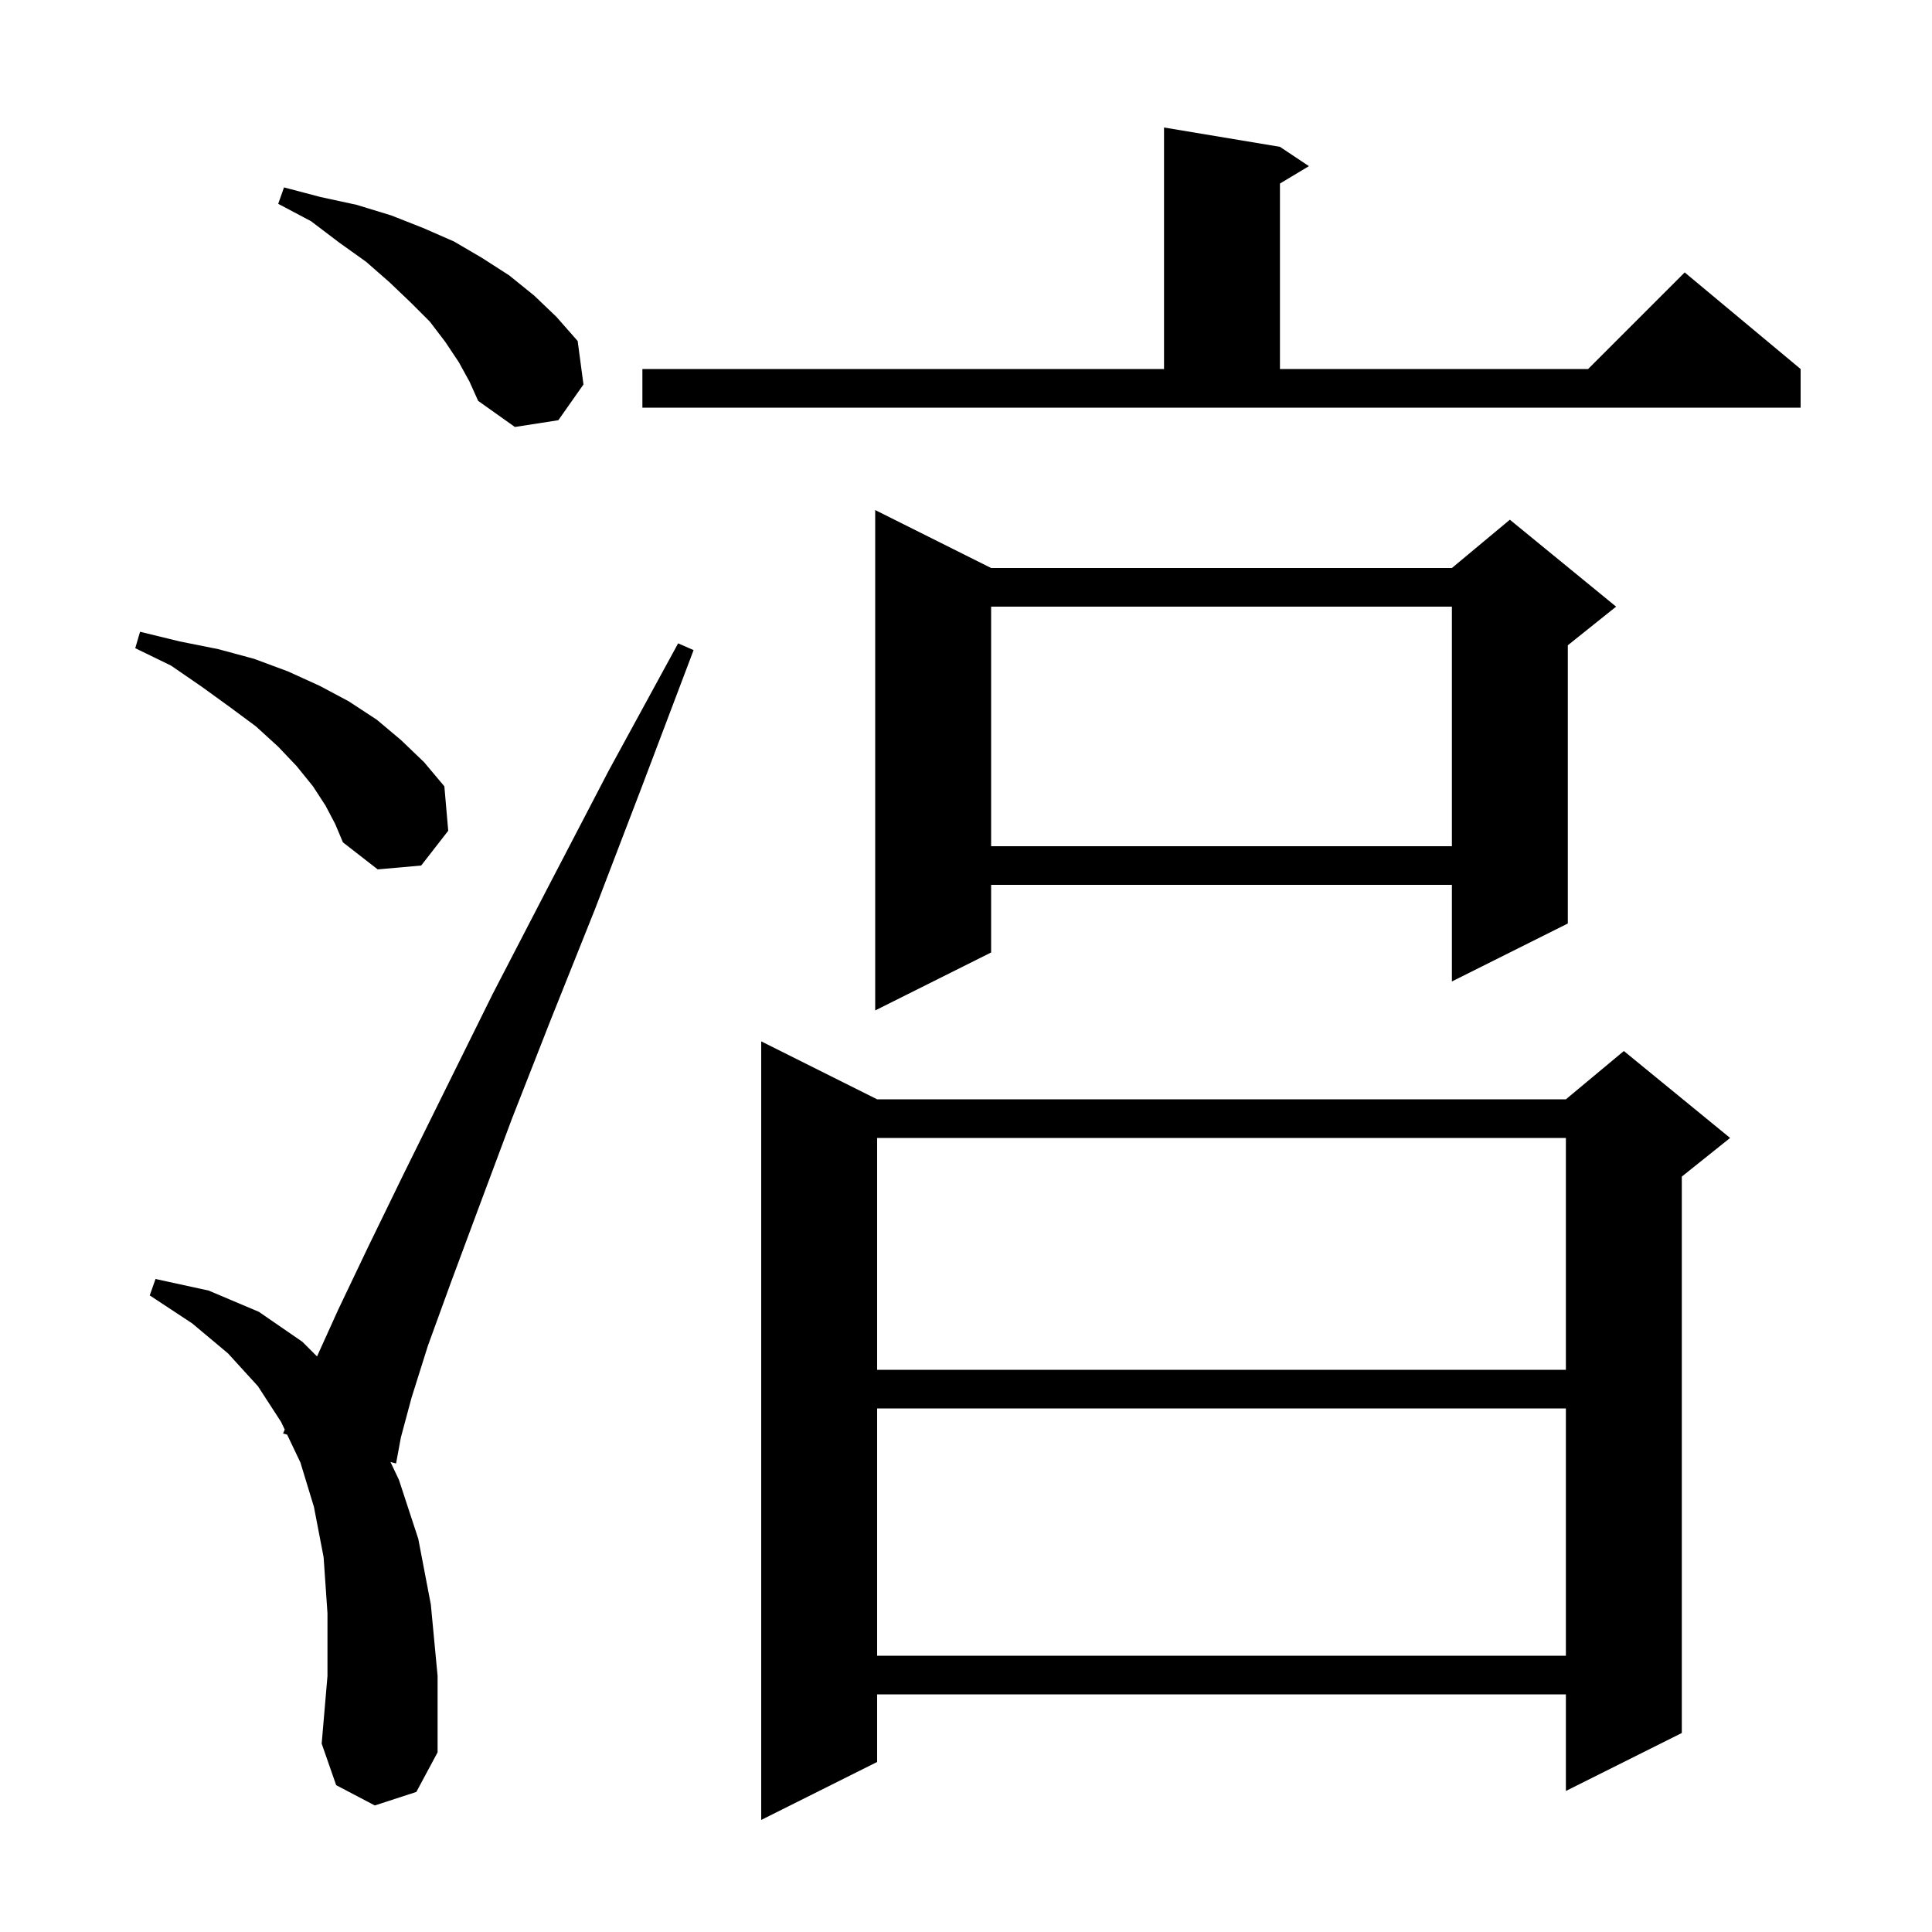 <svg xmlns="http://www.w3.org/2000/svg" xmlns:xlink="http://www.w3.org/1999/xlink" version="1.1" baseProfile="full" viewBox="0 0 200 200" width="200" height="200">
<g fill="black">
<path d="M 90.8 113.8 L 162.1 113.8 L 168.1 108.8 L 179.1 117.8 L 174.1 121.8 L 174.1 179.4 L 162.1 185.4 L 162.1 175.4 L 90.8 175.4 L 90.8 182.4 L 78.8 188.4 L 78.8 107.8 Z M 38.8 186.9 L 34.8 184.8 L 33.3 180.5 L 33.9 173.5 L 33.9 167.0 L 33.5 161.2 L 32.5 156.0 L 31.1 151.4 L 29.725 148.513 L 29.3 148.4 L 29.475 147.988 L 29.1 147.2 L 26.7 143.5 L 23.6 140.1 L 19.9 137.0 L 15.5 134.1 L 16.1 132.4 L 21.6 133.6 L 26.8 135.8 L 31.3 138.9 L 32.818 140.418 L 35.0 135.6 L 38.1 129.1 L 41.8 121.5 L 46.1 112.8 L 51.0 102.9 L 56.7 91.9 L 63.0 79.8 L 70.2 66.6 L 71.8 67.3 L 66.5 81.3 L 61.6 94.1 L 57.0 105.6 L 53.0 115.8 L 49.6 124.9 L 46.7 132.7 L 44.3 139.3 L 42.6 144.7 L 41.5 148.8 L 41.0 151.5 L 40.424 151.347 L 41.3 153.2 L 43.3 159.3 L 44.6 166.1 L 45.3 173.5 L 45.3 181.4 L 43.1 185.5 Z M 90.8 145.8 L 90.8 171.4 L 162.1 171.4 L 162.1 145.8 Z M 90.8 117.8 L 90.8 141.8 L 162.1 141.8 L 162.1 117.8 Z M 102.6 58.8 L 150.3 58.8 L 156.3 53.8 L 167.3 62.8 L 162.3 66.8 L 162.3 95.6 L 150.3 101.6 L 150.3 91.6 L 102.6 91.6 L 102.6 98.6 L 90.6 104.6 L 90.6 52.8 Z M 33.7 83.4 L 32.4 81.4 L 30.7 79.3 L 28.8 77.3 L 26.5 75.2 L 23.8 73.2 L 20.9 71.1 L 17.7 68.9 L 14.0 67.1 L 14.5 65.4 L 18.6 66.4 L 22.6 67.2 L 26.3 68.2 L 29.8 69.5 L 33.1 71.0 L 36.1 72.6 L 39.0 74.5 L 41.5 76.6 L 43.9 78.9 L 46.0 81.4 L 46.4 86.0 L 43.6 89.6 L 39.1 90.0 L 35.5 87.2 L 34.7 85.3 Z M 102.6 62.8 L 102.6 87.6 L 150.3 87.6 L 150.3 62.8 Z M 47.5 37.5 L 46.1 35.4 L 44.5 33.3 L 42.5 31.3 L 40.3 29.2 L 37.9 27.1 L 35.1 25.1 L 32.2 22.9 L 28.8 21.1 L 29.4 19.4 L 33.2 20.4 L 36.9 21.2 L 40.5 22.3 L 43.8 23.6 L 47.0 25.0 L 49.9 26.7 L 52.7 28.5 L 55.3 30.6 L 57.6 32.8 L 59.8 35.3 L 60.4 39.8 L 57.8 43.5 L 53.3 44.2 L 49.5 41.5 L 48.6 39.5 Z M 66.5 38.2 L 120.5 38.2 L 120.5 13.2 L 132.5 15.2 L 135.5 17.2 L 132.5 19.0 L 132.5 38.2 L 164.4 38.2 L 174.4 28.2 L 186.4 38.2 L 186.4 42.2 L 66.5 42.2 Z " />
</g>
</svg>
